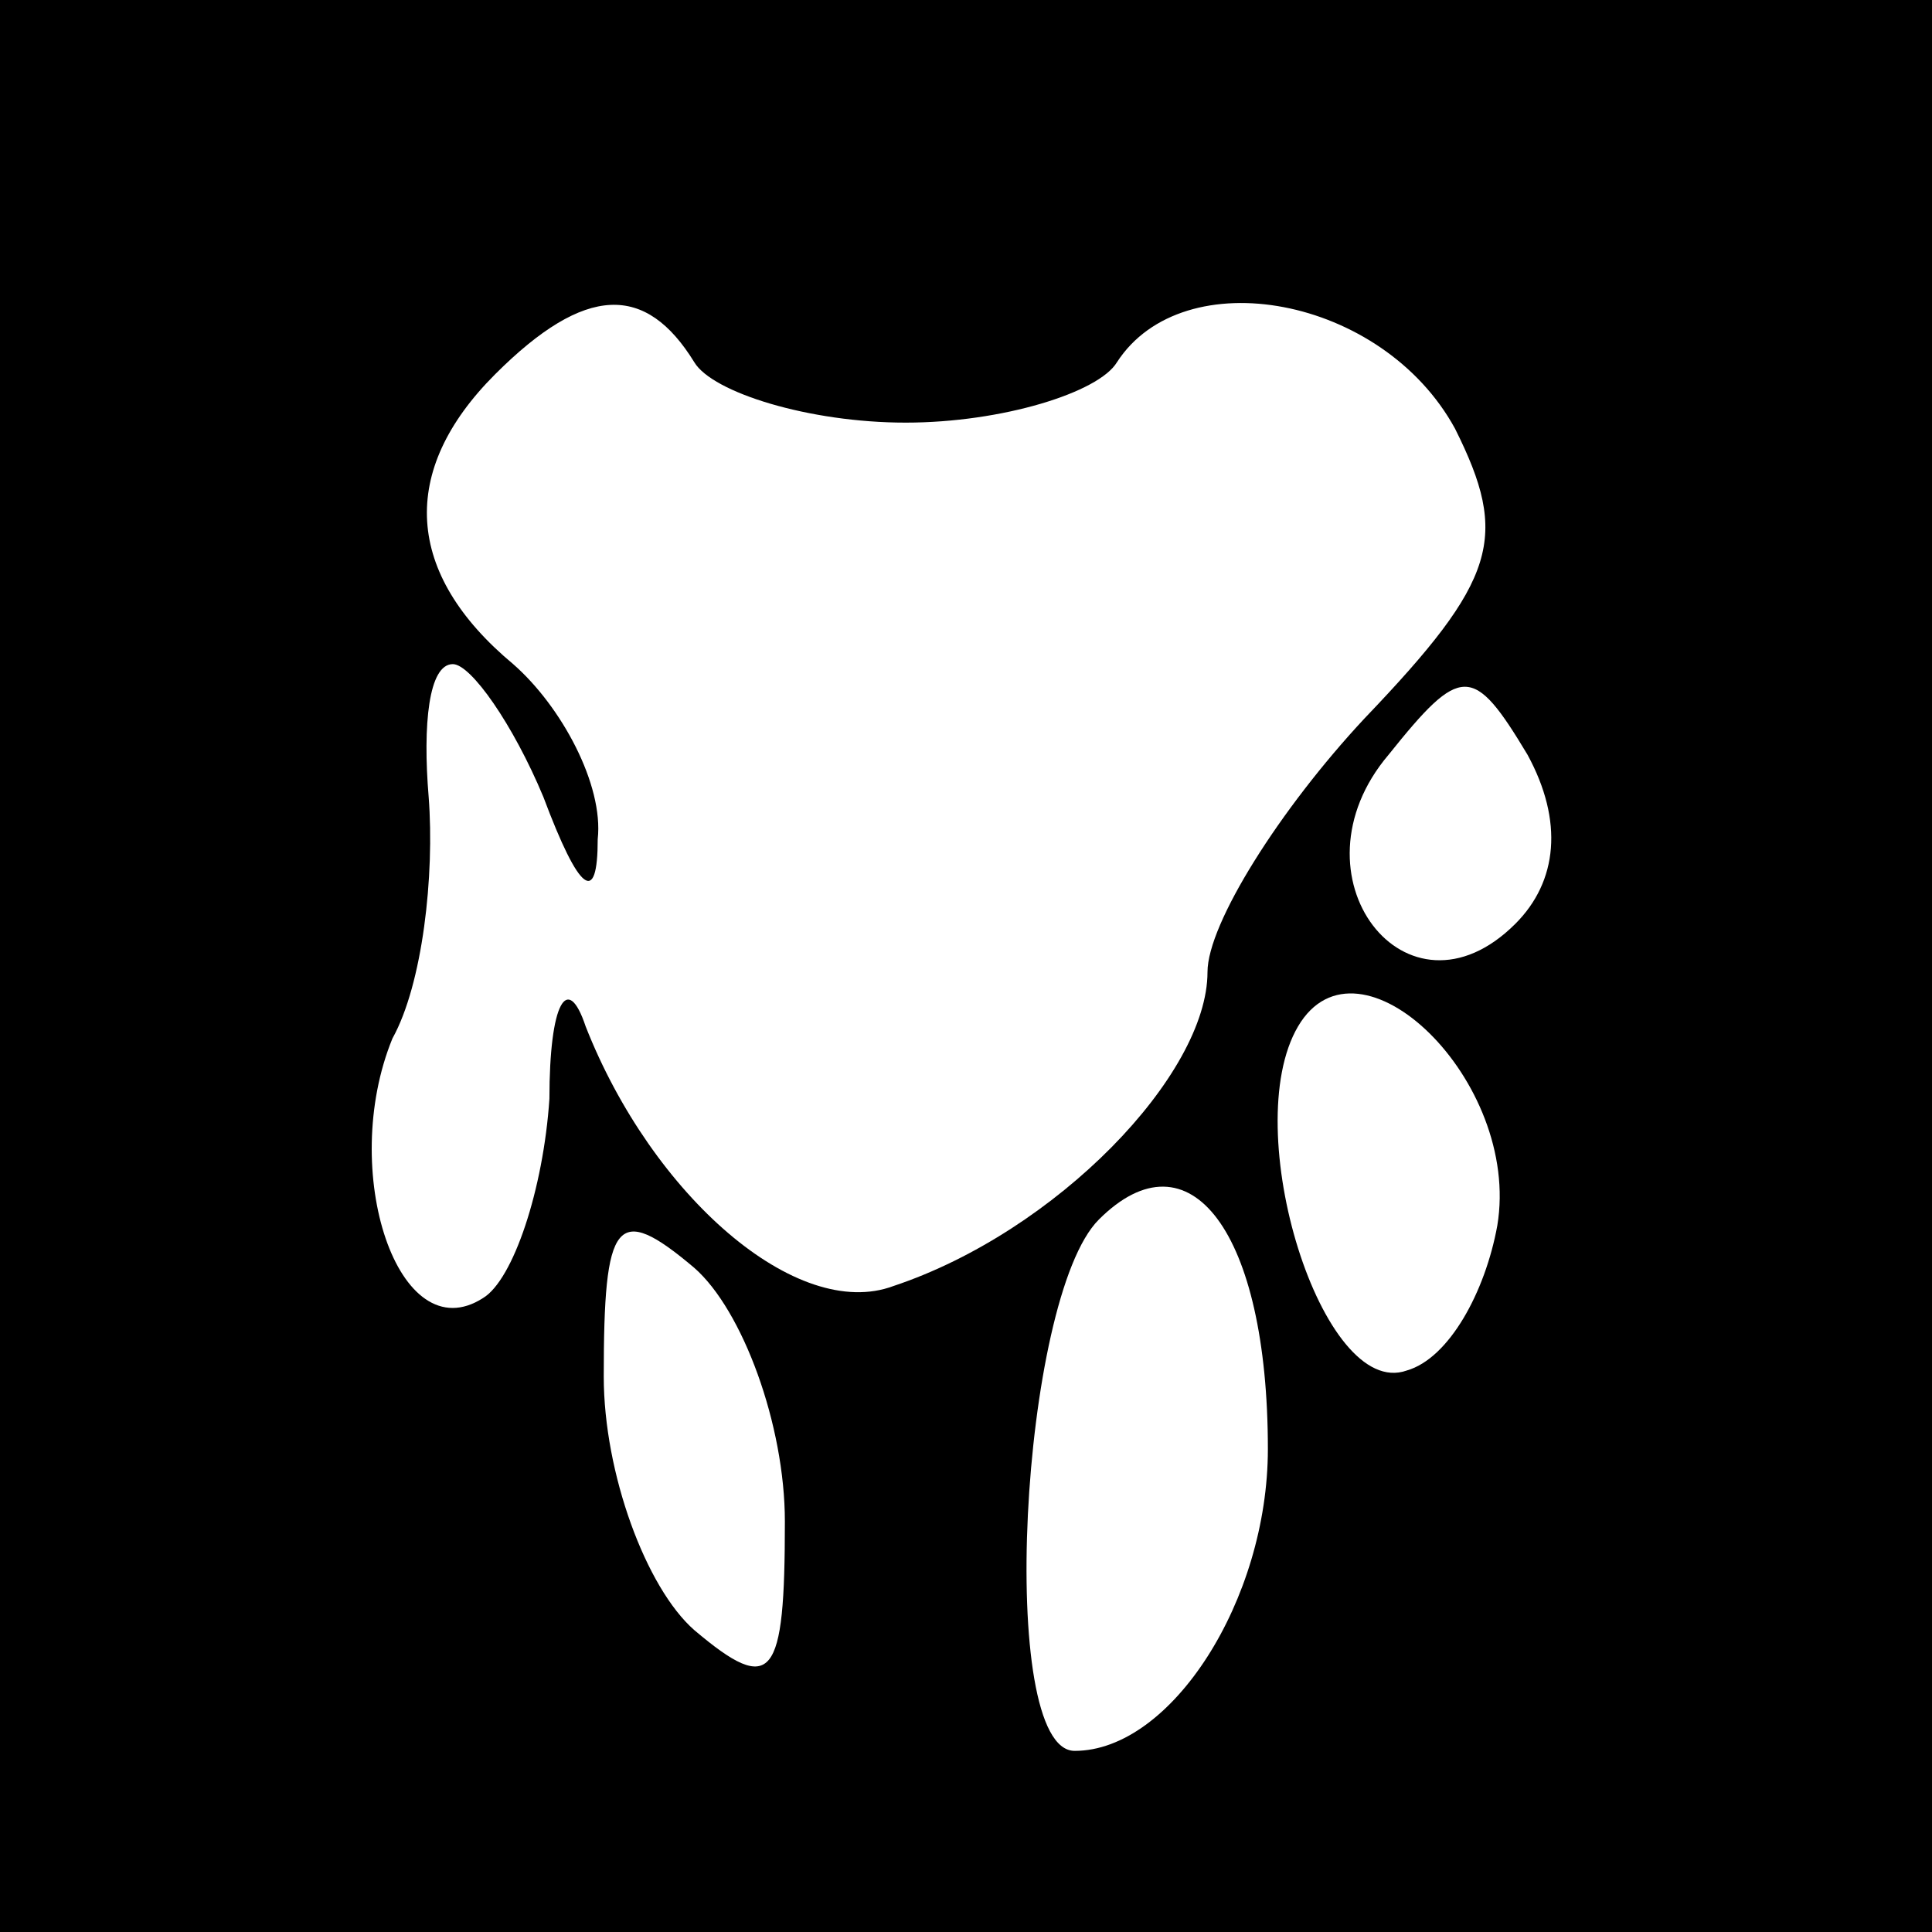 <?xml version="1.0" standalone="no"?>
<!DOCTYPE svg PUBLIC "-//W3C//DTD SVG 20010904//EN"
 "http://www.w3.org/TR/2001/REC-SVG-20010904/DTD/svg10.dtd">
<svg version="1.0" xmlns="http://www.w3.org/2000/svg"
 width="32pt" height="32pt" viewBox="0 0 32 32"
 preserveAspectRatio="xMidYMid meet">
<rect x="0" y="0" width="32" height="32" fill="#808080" stroke="none"/>
<g transform="translate(0,32) scale(0.1,-0.1)"
fill="#000000" stroke="none">
<path fill="#000000" stroke="none" d="M0 160 l0 -160 160 0 160 0 0 160 0
160 -160 0 -160 0 0 -160z"/>
<path fill="#ffffff" stroke="none" d="M115 260 c3 -5 19 -10 35 -10 16 0 32
5 35 10 11 17 44 11 56 -11 9 -18 7 -25 -15 -48 -14 -15 -26 -34 -26 -42 0
-17 -25 -43 -52 -52 -16 -6 -40 15 -51 43 -3 9 -6 4 -6 -12 -1 -15 -6 -30 -11
-33 -14 -9 -24 21 -15 43 5 9 7 27 6 40 -1 12 0 22 4 22 3 0 10 -10 15 -22 6
-16 9 -18 9 -7 1 9 -6 22 -14 29 -18 15 -19 32 -3 48 15 15 25 15 33 2z"/>
<path fill="#ffffff" stroke="none" d="M251 167 c-18 -18 -38 8 -21 28 12 15
14 15 23 0 6 -11 5 -21 -2 -28z"/>
<path fill="#ffffff" stroke="none" d="M248 117 c-2 -11 -8 -22 -15 -24 -14
-5 -28 40 -18 57 10 17 37 -9 33 -33z"/>
<path fill="#ffffff" stroke="none" d="M210 80 c0 -25 -16 -50 -32 -50 -13 0
-9 75 4 88 15 15 28 -2 28 -38z"/>
<path fill="#ffffff" stroke="none" d="M130 68 c0 -26 -2 -29 -15 -18 -8 7
-15 26 -15 42 0 26 2 29 15 18 8 -7 15 -26 15 -42z"/>
</g>
</svg>
